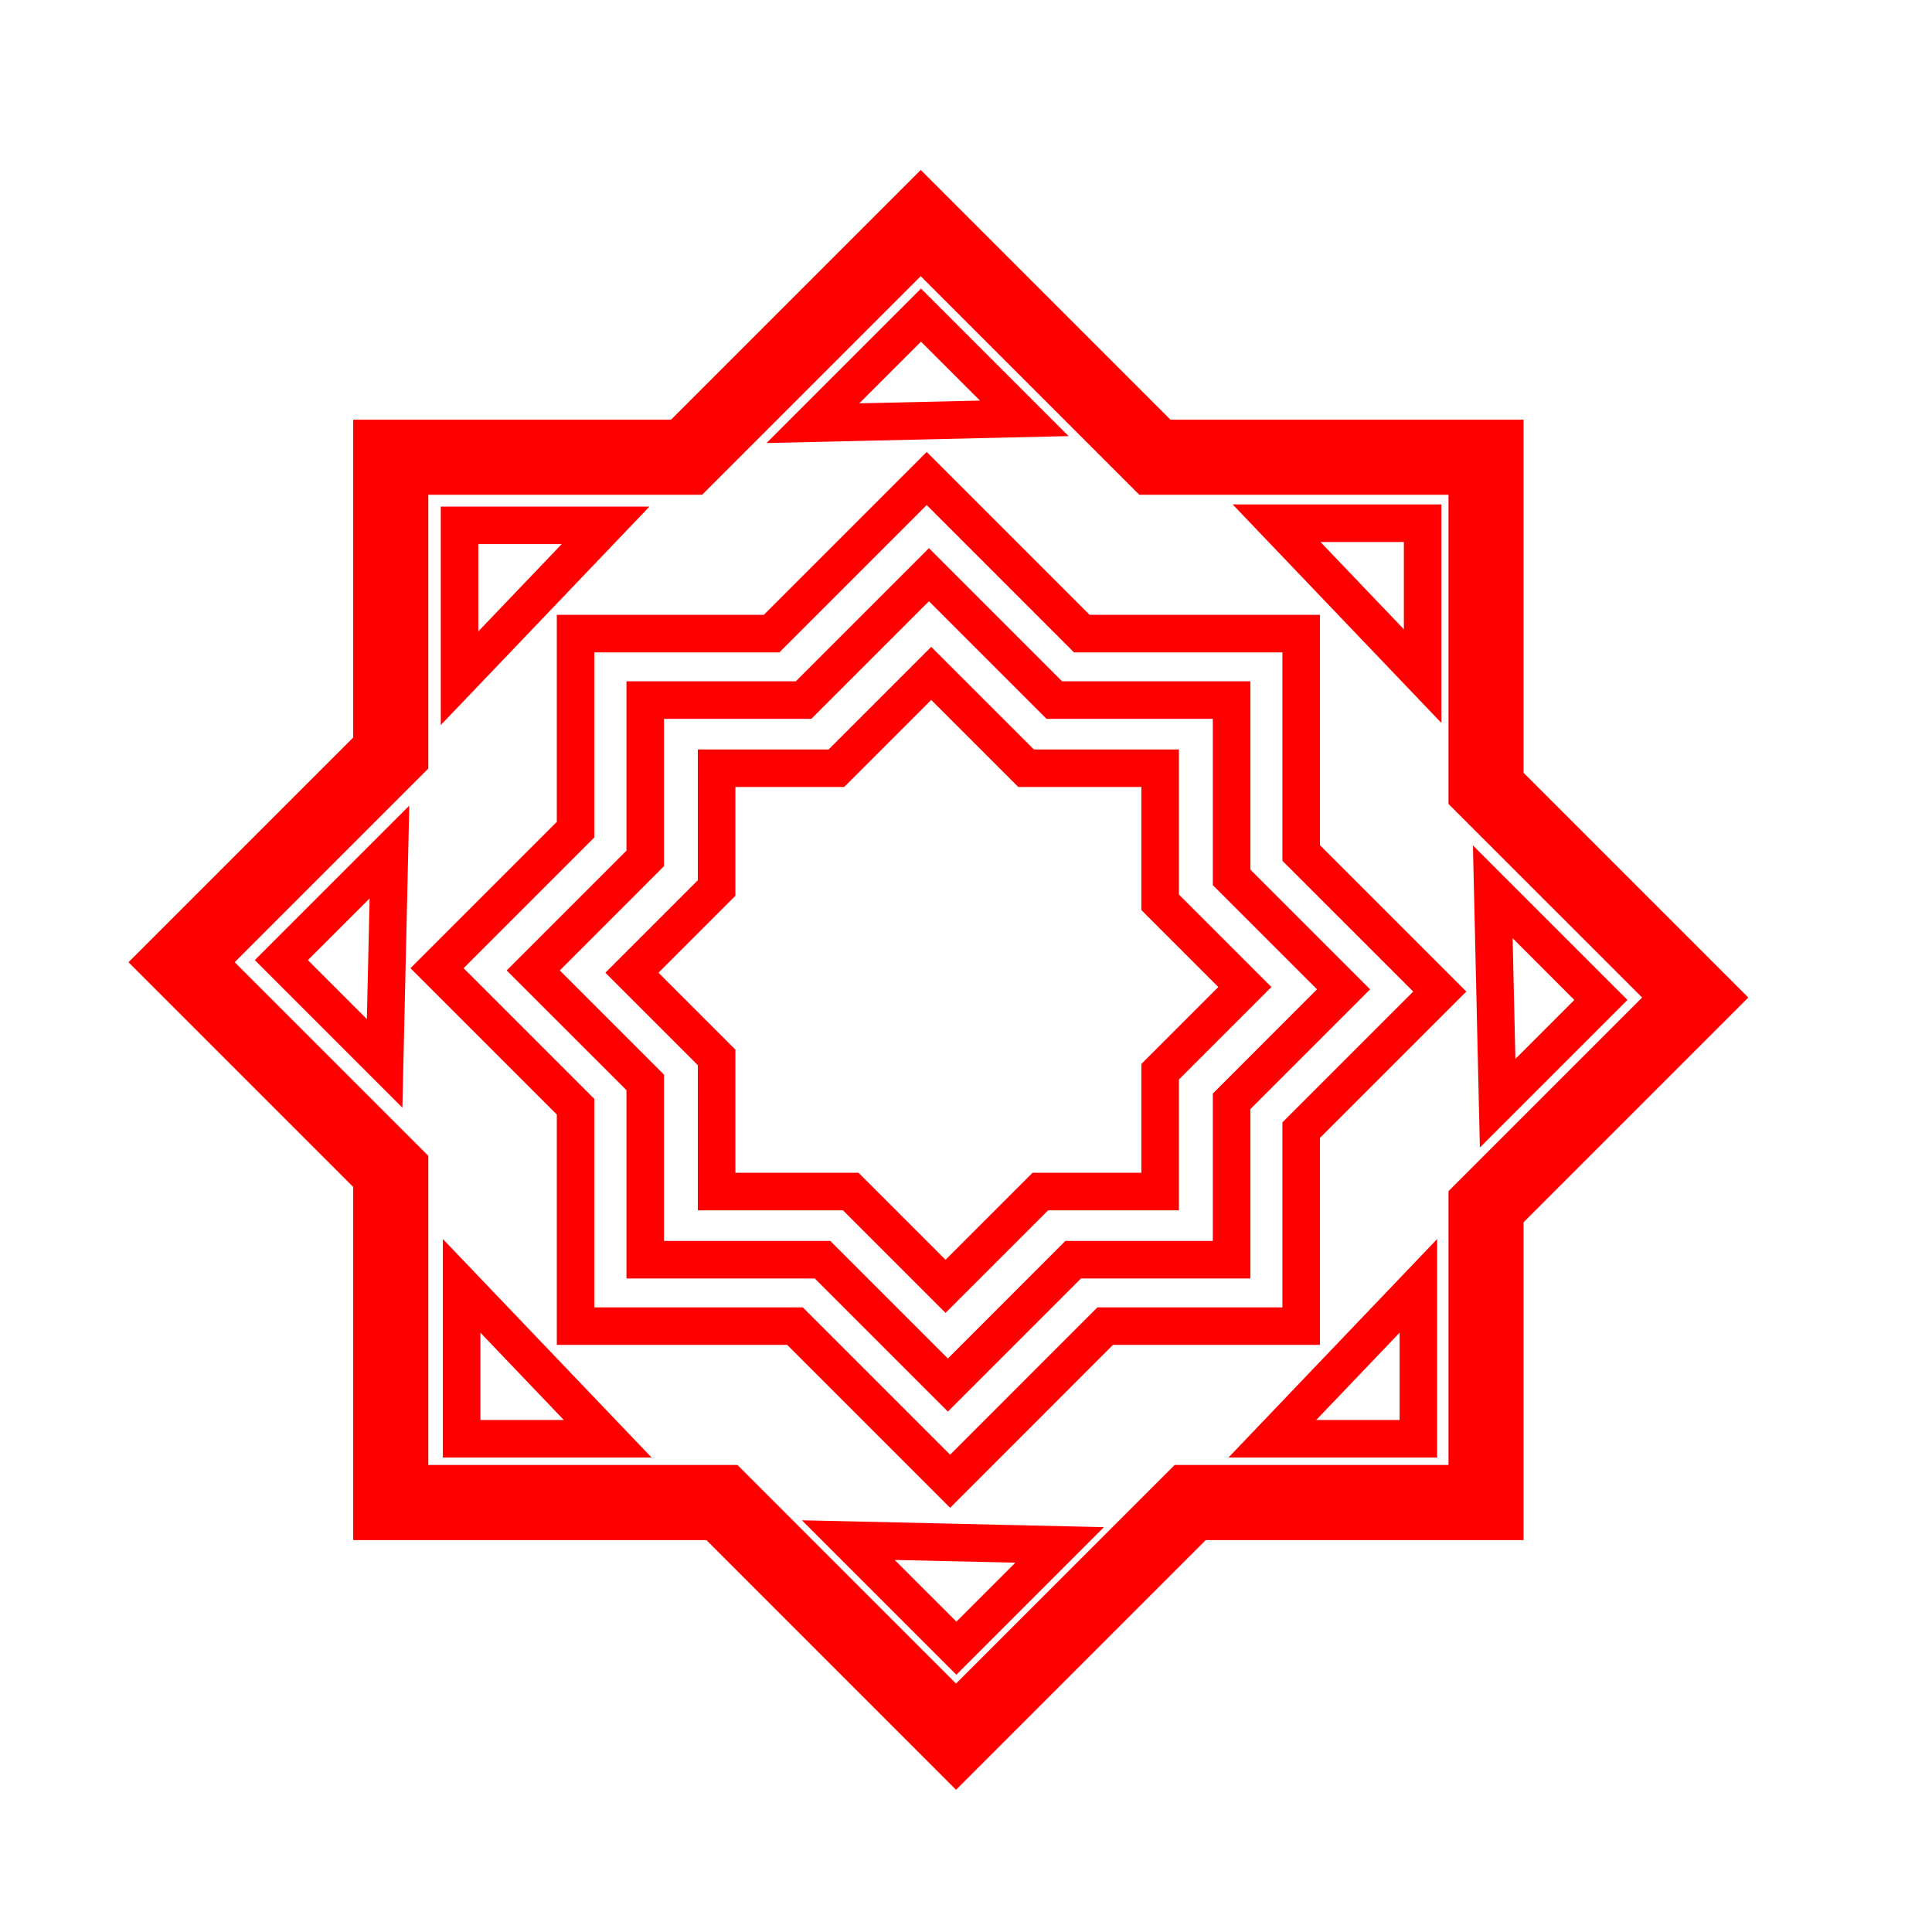 <?xml version="1.0" encoding="UTF-8" standalone="no"?><!DOCTYPE svg PUBLIC "-//W3C//DTD SVG 1.1//EN" "http://www.w3.org/Graphics/SVG/1.1/DTD/svg11.dtd"><svg width="100%" height="100%" viewBox="0 0 44 44" version="1.1" xmlns="http://www.w3.org/2000/svg" xmlns:xlink="http://www.w3.org/1999/xlink" xml:space="preserve" xmlns:serif="http://www.serif.com/" style="fill-rule:evenodd;clip-rule:evenodd;stroke-linejoin:round;stroke-miterlimit:2;"><g><path d="M26.656,9.558l8.042,-0l0,8.042l5.118,5.118l-5.118,5.118l0,7.238l-7.238,0l-5.687,5.687l-5.686,-5.687l-8.043,0l0,-8.042l-5.118,-5.118l5.118,-5.118l0,-7.238l7.238,-0l5.687,-5.687l5.687,5.687Zm-10.665,1.71l-6.237,0l0,6.236l-4.409,4.41l4.409,4.409l0,7.041l7.041,-0l4.978,4.978l4.979,-4.978l6.236,-0l-0,-6.236l4.41,-4.41l-4.41,-4.409l-0,-7.041l-7.041,0l-4.978,-4.978l-4.978,4.978Zm9.151,23.512l-3.361,3.361l-3.519,-3.518l6.88,0.157Zm-3.361,2.152l1.343,-1.343l-2.749,-0.062l1.406,1.405Zm3.034,-22.929l5.246,0l-0,5.246l3.333,3.333l-3.333,3.333l-0,4.714l-4.714,-0l-3.709,3.71l-3.71,-3.71l-5.247,-0l0,-5.246l-3.333,-3.333l3.333,-3.333l0,-4.714l4.714,0l3.71,-3.71l3.71,3.71Zm3.162,19.192l4.753,-0l0,-4.977l-4.753,4.977Zm-13.137,-0l-4.754,-0l0,-4.977l4.754,4.977Zm2.909,-18.337l-4.213,0l0,4.213l-2.978,2.979l2.978,2.978l0,4.746l4.746,-0l3.356,3.356l3.355,-3.356l4.213,-0l-0,-4.213l2.979,-2.979l-2.979,-2.978l-0,-4.746l-4.746,0l-3.355,-3.356l-3.356,3.356Zm12.227,17.481l1.899,0l-0,-1.988l-1.899,1.988Zm-19.035,0l1.899,0l-1.899,-1.988l0,1.988Zm13.247,-16.823l4.288,0l-0,4.288l2.727,2.727l-2.727,2.728l-0,3.857l-3.858,-0l-3.031,3.032l-3.032,-3.032l-4.288,-0l-0,-4.288l-2.728,-2.727l2.728,-2.728l-0,-3.857l3.857,0l3.032,-3.032l3.032,3.032Zm-5.71,0.855l-3.356,0l-0,3.356l-2.373,2.374l2.373,2.373l-0,3.787l3.787,-0l2.678,2.678l2.677,-2.678l3.357,-0l-0,-3.356l2.373,-2.374l-2.373,-2.373l-0,-3.787l-3.787,0l-2.678,-2.678l-2.678,2.678Zm5.067,0.697l3.304,0l0,3.305l2.106,2.106l-2.106,2.106l0,2.979l-2.978,-0l-2.337,2.336l-2.336,-2.336l-3.305,-0l0,-3.305l-2.106,-2.106l2.106,-2.106l0,-2.979l2.979,0l2.336,-2.336l2.337,2.336Zm-4.319,0.855l-2.478,0l0,2.478l-1.752,1.752l1.752,1.752l0,2.804l2.804,-0l1.982,1.982l1.982,-1.982l2.478,-0l0,-2.478l1.752,-1.752l-1.752,-1.752l0,-2.804l-2.803,0l-1.983,-1.982l-1.982,1.982Zm14.477,8.211l3.361,-3.361l-3.519,-3.519l0.158,6.88Zm-24.539,-0.907l-3.361,-3.361l3.518,-3.518l-0.157,6.879Zm25.348,-1.111l1.342,-1.343l-1.405,-1.406l0.063,2.749Zm-27.5,-2.25l1.343,1.343l0.063,-2.748l-1.406,1.405Zm7.779,-10.329l-4.753,-0l-0,4.976l4.753,-4.976Zm13.282,-0.049l4.754,0l-0,4.977l-4.754,-4.977Zm-17.18,0.904l-0,1.988l1.899,-1.988l-1.899,-0Zm19.18,-0.048l1.899,1.988l-0,-1.988l-1.899,-0Zm-5.737,-2.412l-3.361,-3.361l-3.519,3.519l6.88,-0.158Zm-4.767,-0.746l2.749,-0.063l-1.343,-1.342l-1.406,1.405Z" style="fill:#f00;"/></g></svg>
